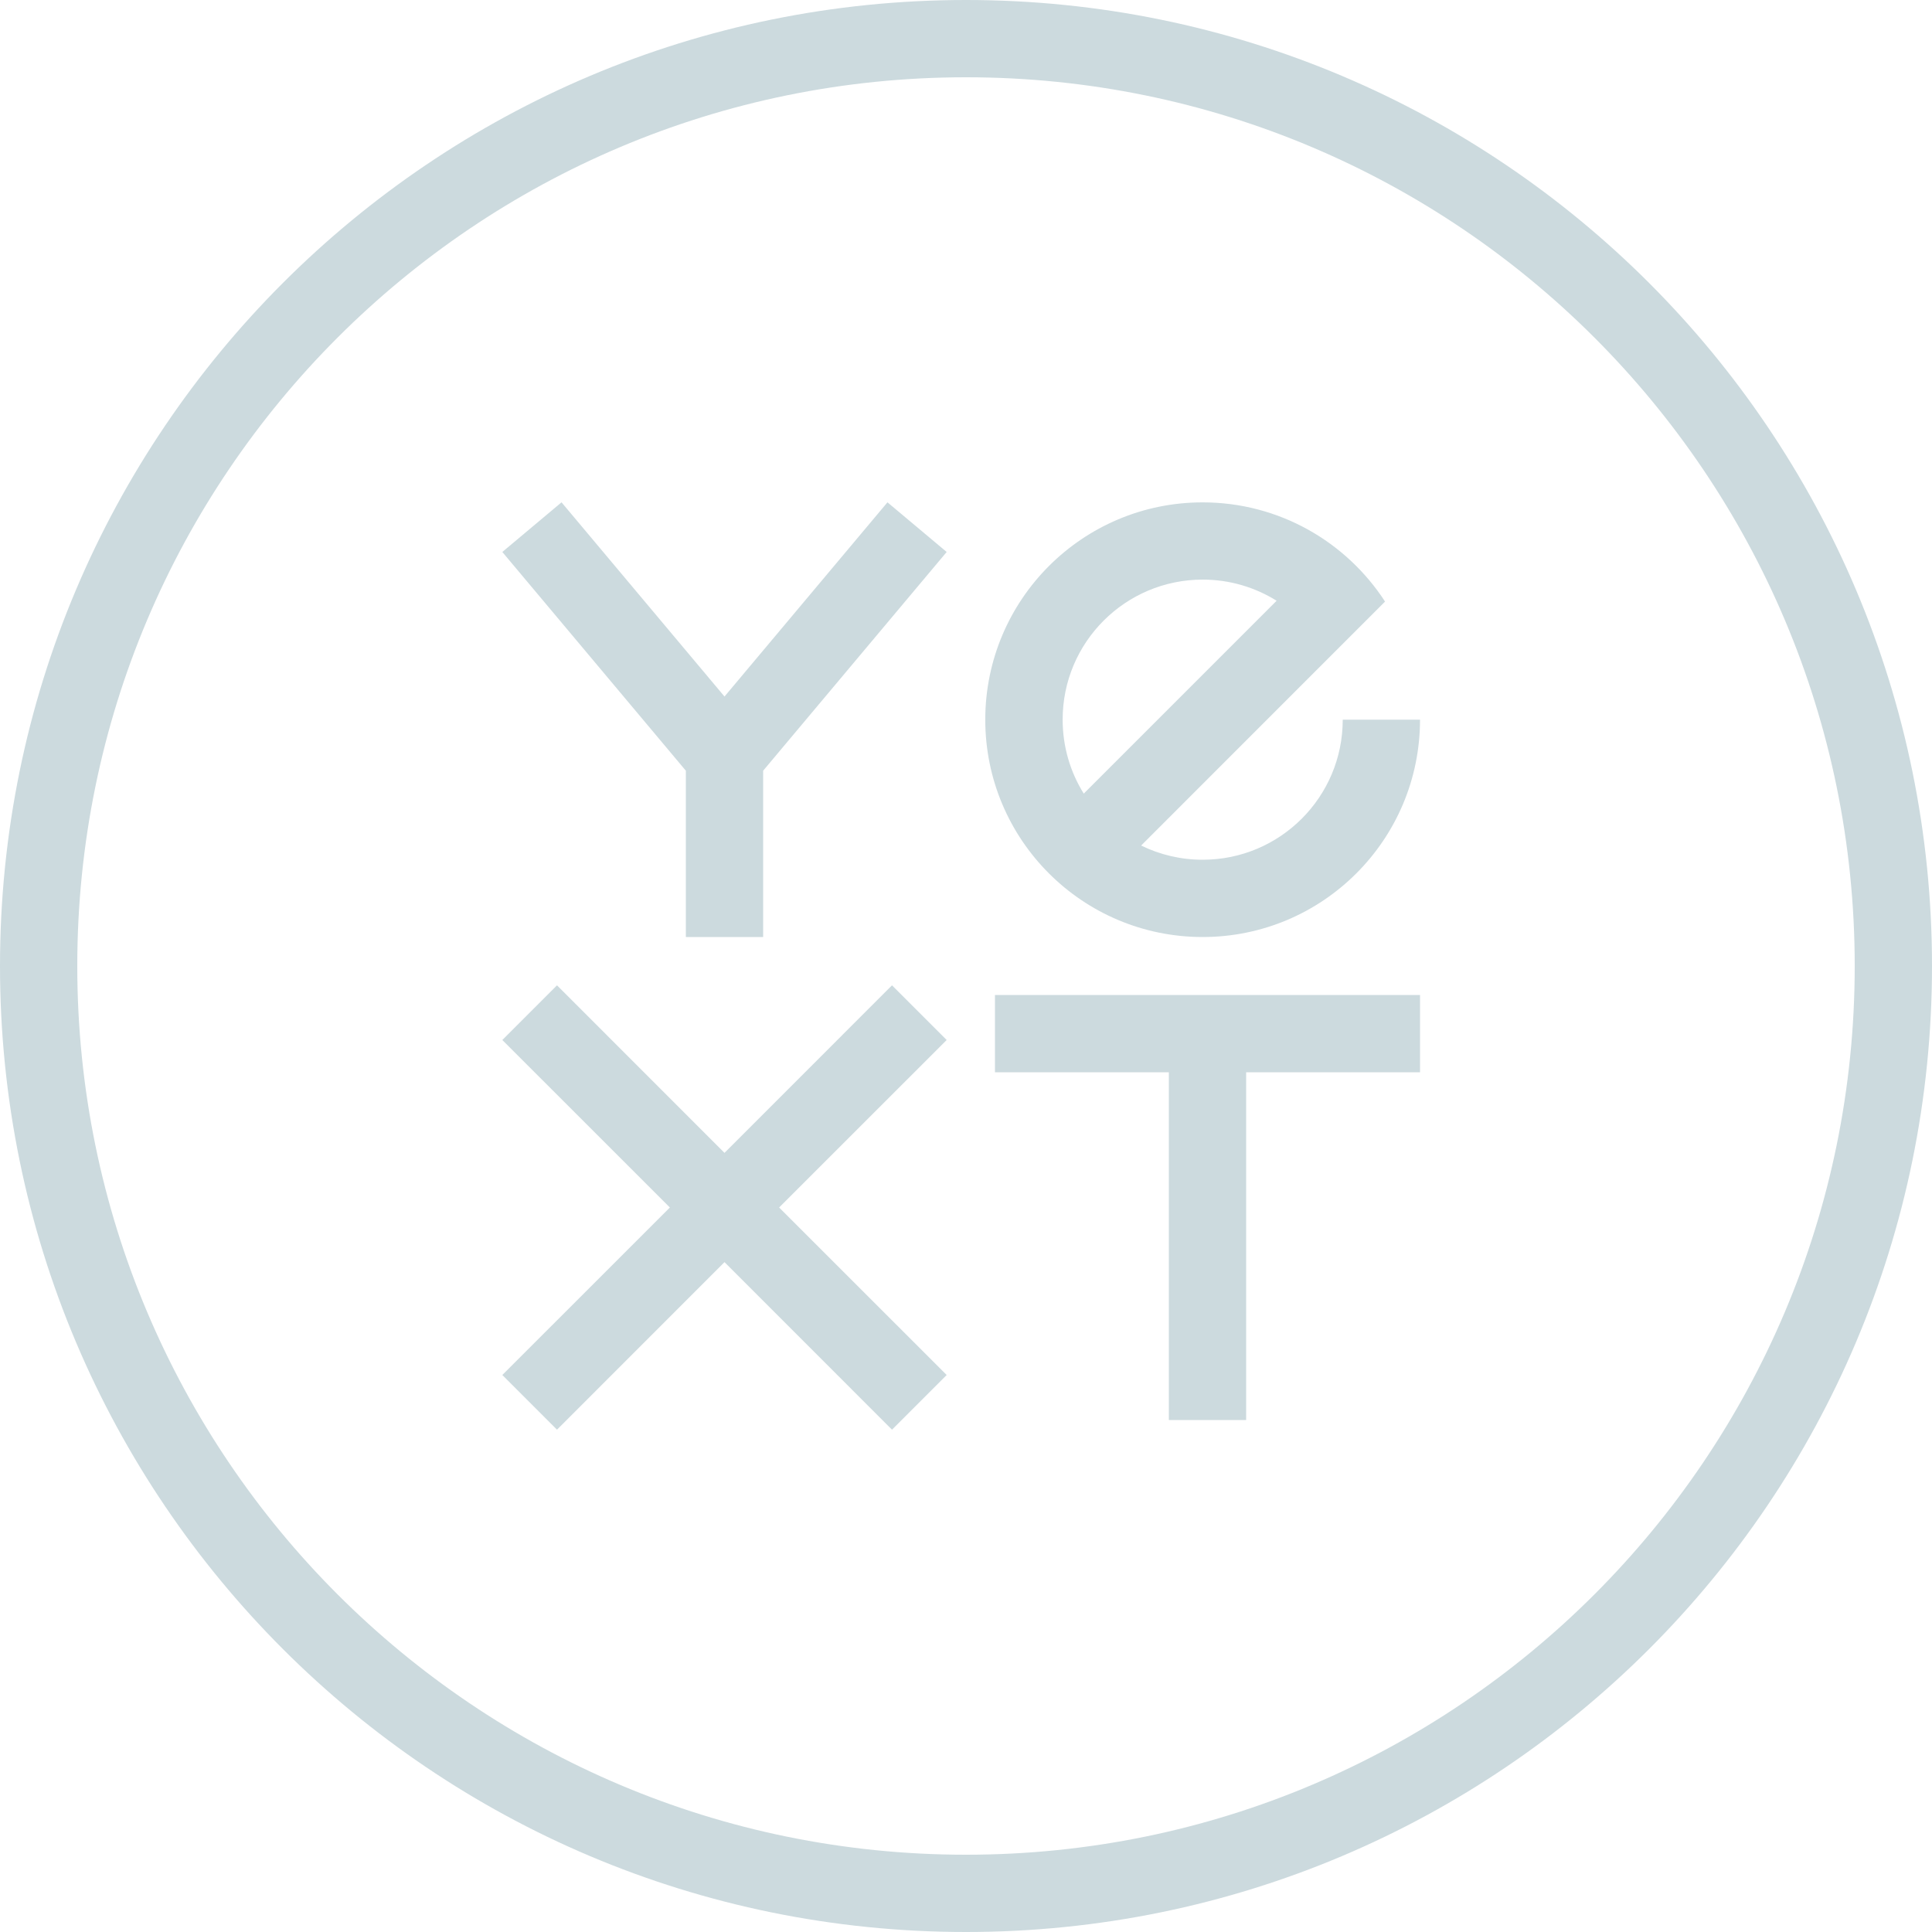 <svg fill="none" height="40" viewBox="0 0 40 40" width="40" xmlns="http://www.w3.org/2000/svg"><path clip-rule="evenodd" d="m20 0c-11.046 0-20 8.954-20 20 0 11.046 8.954 20 20 20 11.046 0 20-8.954 20-20 0-11.046-8.954-20-20-20zm0 38.4c-10.162 0-18.4-8.238-18.4-18.4 0-10.162 8.238-18.4 18.4-18.4 10.162 0 18.4 8.238 18.4 18.4 0 10.162-8.238 18.4-18.4 18.4zm.6-16.2h3.6v7.2h1.6v-7.2h3.6v-1.6h-8.8zm-5.6 1.669 3.468-3.469 1.132 1.132-3.469 3.468 3.469 3.468-1.132 1.132-3.468-3.469-3.468 3.469-1.132-1.132 3.469-3.468-3.469-3.468 1.132-1.132zm9.9-4.469c2.485 0 4.5-2.015 4.5-4.5h-1.6c0 1.602-1.298 2.9-2.9 2.9-.457 0-.889-.106-1.274-.294l3.879-3.88 1.171-1.171c-.802-1.236-2.193-2.054-3.777-2.054-2.486 0-4.5 2.015-4.5 4.5s2.014 4.499 4.5 4.499zm0-7.4c.562 0 1.087.161 1.531.438l-3.993 3.993c-.277-.444-.437-.969-.437-1.531-.001-1.602 1.298-2.9 2.9-2.9zm-13.274-1.6 3.374 4.021 3.374-4.021 1.226 1.028-3.8 4.529v3.443h-1.6v-3.443l-3.8-4.529z" fill="#ccdade" fill-rule="evenodd"/></svg>